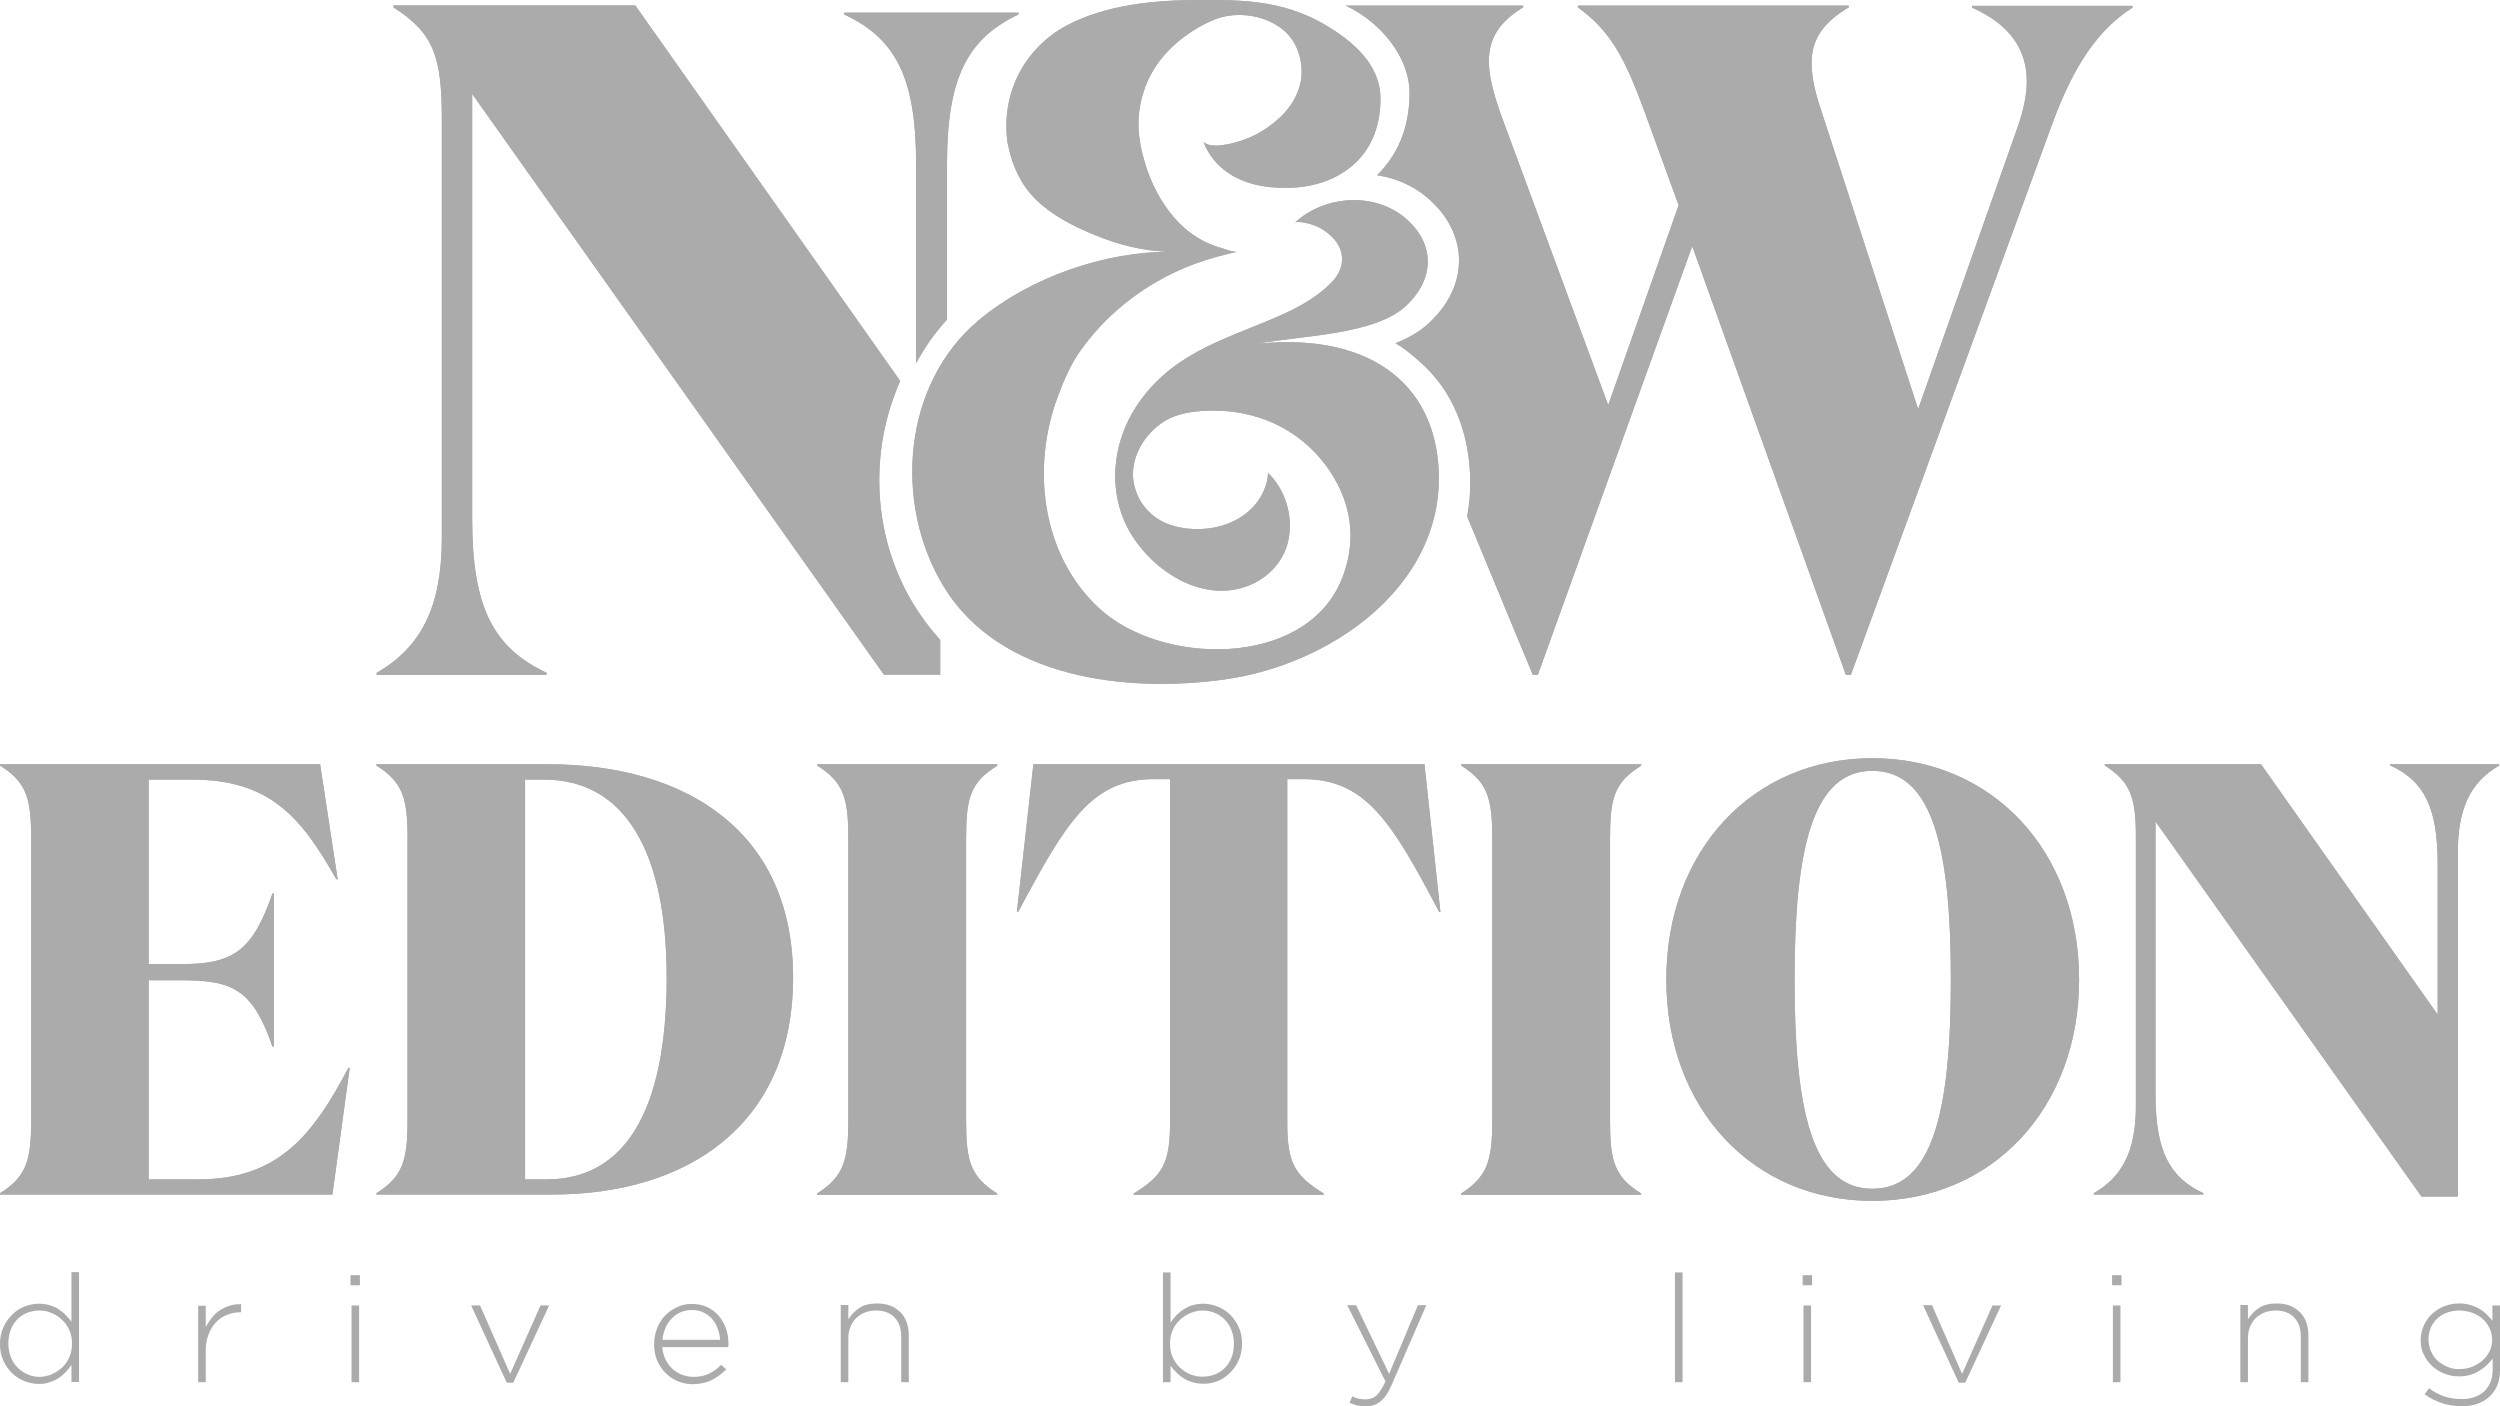 <svg width="160" height="90" viewBox="0 0 160 90" fill="none" xmlns="http://www.w3.org/2000/svg">
<path d="M12.698 75.48H9.515V62.736H11.643C14.943 62.736 16.183 63.366 17.439 66.984H17.523V57.18H17.439C16.166 60.846 14.943 61.702 11.643 61.702H9.515V49.895H12.296C17.271 49.895 19.282 52.302 21.526 56.275H21.61L20.488 48.91H17.59H0V48.991C1.675 50.057 1.994 51.042 1.994 53.627V71.733C1.994 74.333 1.658 75.318 0 76.368V76.449H21.275L22.381 68.341H22.297C20.052 72.605 17.841 75.48 12.698 75.48Z" fill="#ABABAB"/>
<path d="M12.698 75.48H9.515V62.736H11.643C14.943 62.736 16.183 63.366 17.439 66.984H17.523V57.18H17.439C16.166 60.846 14.943 61.702 11.643 61.702H9.515V49.895H12.296C17.271 49.895 19.282 52.302 21.526 56.275H21.61L20.488 48.91H17.59H0V48.991C1.675 50.057 1.994 51.042 1.994 53.627V71.733C1.994 74.333 1.658 75.318 0 76.368V76.449H21.275L22.381 68.341H22.297C20.052 72.605 17.841 75.48 12.698 75.48Z" fill="#ABABAB"/>
<path d="M34.995 75.48H33.604V49.895H34.827C39.936 49.895 42.667 54.418 42.667 62.575C42.667 71.183 39.936 75.48 34.995 75.48ZM35.028 48.91H24.089V48.991C25.764 50.057 26.082 51.042 26.082 53.627V71.733C26.082 74.333 25.747 75.318 24.089 76.368V76.449H35.363C43.94 76.449 50.758 72.04 50.758 62.559C50.758 53.32 44.057 48.91 35.028 48.91Z" fill="#ABABAB"/>
<path d="M34.995 75.48H33.604V49.895H34.827C39.936 49.895 42.667 54.418 42.667 62.575C42.667 71.183 39.936 75.48 34.995 75.48ZM35.028 48.91H24.089V48.991C25.764 50.057 26.082 51.042 26.082 53.627V71.733C26.082 74.333 25.747 75.318 24.089 76.368V76.449H35.363C43.94 76.449 50.758 72.04 50.758 62.559C50.758 53.32 44.057 48.91 35.028 48.91Z" fill="#ABABAB"/>
<path d="M52.299 48.991C53.974 50.057 54.292 51.042 54.292 53.627V71.733C54.292 74.333 53.957 75.318 52.299 76.384V76.465H63.824V76.384C62.116 75.318 61.831 74.333 61.831 71.733V53.643C61.831 51.042 62.116 50.057 63.824 49.007V48.91H52.316V48.991H52.299Z" fill="#ABABAB"/>
<path d="M52.299 48.991C53.974 50.057 54.292 51.042 54.292 53.627V71.733C54.292 74.333 53.957 75.318 52.299 76.384V76.465H63.824V76.384C62.116 75.318 61.831 74.333 61.831 71.733V53.643C61.831 51.042 62.116 50.057 63.824 49.007V48.91H52.316V48.991H52.299Z" fill="#ABABAB"/>
<path d="M88.267 48.91H69.002H66.137L65.082 58.359H65.165C68.231 52.609 69.856 49.863 73.86 49.863H74.882V71.862C74.882 74.462 74.396 75.254 72.553 76.384V76.465H84.715V76.384C82.872 75.238 82.386 74.462 82.386 71.862V49.863H83.408C87.412 49.863 89.087 52.625 92.103 58.359H92.187L91.165 48.91H88.267Z" fill="#ABABAB"/>
<path d="M88.267 48.91H69.002H66.137L65.082 58.359H65.165C68.231 52.609 69.856 49.863 73.86 49.863H74.882V71.862C74.882 74.462 74.396 75.254 72.553 76.384V76.465H84.715V76.384C82.872 75.238 82.386 74.462 82.386 71.862V49.863H83.408C87.412 49.863 89.087 52.625 92.103 58.359H92.187L91.165 48.91H88.267Z" fill="#ABABAB"/>
<path d="M93.511 48.991C95.186 50.057 95.504 51.042 95.504 53.627V71.733C95.504 74.333 95.169 75.318 93.511 76.384V76.465H105.036V76.384C103.328 75.318 103.043 74.333 103.043 71.733V53.643C103.043 51.042 103.328 50.057 105.036 49.007V48.91H93.528V48.991H93.511Z" fill="#ABABAB"/>
<path d="M93.511 48.991C95.186 50.057 95.504 51.042 95.504 53.627V71.733C95.504 74.333 95.169 75.318 93.511 76.384V76.465H105.036V76.384C103.328 75.318 103.043 74.333 103.043 71.733V53.643C103.043 51.042 103.328 50.057 105.036 49.007V48.91H93.528V48.991H93.511Z" fill="#ABABAB"/>
<path d="M119.828 76.08C116.025 76.08 114.853 71.202 114.853 62.707C114.853 54.211 116.042 49.333 119.828 49.333C123.664 49.333 124.854 54.211 124.854 62.707C124.854 71.186 123.664 76.08 119.828 76.08ZM119.828 48.525C112.189 48.525 106.644 54.421 106.644 62.69C106.644 70.96 112.189 76.856 119.828 76.856C127.467 76.856 133.062 70.96 133.062 62.69C133.062 54.421 127.467 48.525 119.828 48.525Z" fill="#ABABAB"/>
<path d="M119.828 76.08C116.025 76.08 114.853 71.202 114.853 62.707C114.853 54.211 116.042 49.333 119.828 49.333C123.664 49.333 124.854 54.211 124.854 62.707C124.854 71.186 123.664 76.08 119.828 76.08ZM119.828 48.525C112.189 48.525 106.644 54.421 106.644 62.69C106.644 70.96 112.189 76.856 119.828 76.856C127.467 76.856 133.062 70.96 133.062 62.69C133.062 54.421 127.467 48.525 119.828 48.525Z" fill="#ABABAB"/>
<path d="M152.996 48.991C155.157 50.009 156.011 51.672 156.011 55.322V64.933L144.704 48.91H134.703V48.991C136.378 50.057 136.696 51.042 136.696 53.627V70.78C136.696 73.655 135.842 75.302 133.999 76.368V76.449H141.018V76.368C138.857 75.351 137.953 73.687 137.953 70.037V52.577L154.973 76.578H157.301V54.58C157.301 51.705 158.122 50.057 159.948 48.991V48.91H152.962V48.991H152.996Z" fill="#ABABAB"/>
<path d="M152.996 48.991C155.157 50.009 156.011 51.672 156.011 55.322V64.933L144.704 48.91H134.703V48.991C136.378 50.057 136.696 51.042 136.696 53.627V70.78C136.696 73.655 135.842 75.302 133.999 76.368V76.449H141.018V76.368C138.857 75.351 137.953 73.687 137.953 70.037V52.577L154.973 76.578H157.301V54.58C157.301 51.705 158.122 50.057 159.948 48.991V48.91H152.962V48.991H152.996Z" fill="#ABABAB"/>
<path d="M90.211 5.964C90.211 8.274 89.374 10.002 88.134 11.213C89.424 11.407 90.68 11.972 91.702 12.974C92.791 14.024 93.394 15.364 93.377 16.721C93.361 18.158 92.69 19.531 91.434 20.694C90.848 21.243 90.111 21.647 89.306 21.97L89.709 22.212C90.245 22.6 90.362 22.713 90.814 23.101C92.958 24.958 94.081 27.656 94.098 30.902C94.098 31.629 94.031 32.356 93.897 33.05L98.101 43.194H98.42L108.303 15.752L118.137 43.194H118.455L131.354 7.902C132.728 4.155 134.303 1.877 136.481 0.488V0.375H126.211V0.488C128.657 1.571 129.713 3.202 129.713 5.189C129.713 6.028 129.528 6.933 129.21 7.902L122.761 26.186L116.629 7.288C116.194 6.028 115.942 4.995 115.942 4.026C115.942 2.524 116.696 1.425 118.321 0.472V0.359H100.983V0.472C102.993 1.926 103.931 3.541 105.238 7.111L107.432 13.135L102.926 25.927L96.041 7.288C95.605 6.028 95.287 4.93 95.287 3.913C95.287 2.459 95.974 1.377 97.481 0.472V0.359H86.124C88.268 1.361 90.211 3.573 90.211 5.964Z" fill="#ABABAB"/>
<path d="M90.211 5.964C90.211 8.274 89.374 10.002 88.134 11.213C89.424 11.407 90.68 11.972 91.702 12.974C92.791 14.024 93.394 15.364 93.377 16.721C93.361 18.158 92.69 19.531 91.434 20.694C90.848 21.243 90.111 21.647 89.306 21.97L89.709 22.212C90.245 22.6 90.362 22.713 90.814 23.101C92.958 24.958 94.081 27.656 94.098 30.902C94.098 31.629 94.031 32.356 93.897 33.05L98.101 43.194H98.42L108.303 15.752L118.137 43.194H118.455L131.354 7.902C132.728 4.155 134.303 1.877 136.481 0.488V0.375H126.211V0.488C128.657 1.571 129.713 3.202 129.713 5.189C129.713 6.028 129.528 6.933 129.21 7.902L122.761 26.186L116.629 7.288C116.194 6.028 115.942 4.995 115.942 4.026C115.942 2.524 116.696 1.425 118.321 0.472V0.359H100.983V0.472C102.993 1.926 103.931 3.541 105.238 7.111L107.432 13.135L102.926 25.927L96.041 7.288C95.605 6.028 95.287 4.93 95.287 3.913C95.287 2.459 95.974 1.377 97.481 0.472V0.359H86.124C88.268 1.361 90.211 3.573 90.211 5.964Z" fill="#ABABAB"/>
<path d="M58.631 10.519V23.247C59.167 22.245 59.837 21.292 60.608 20.452V18.062V10.519C60.608 4.979 61.915 2.475 65.181 0.925V0.812H64.612H54.594H54.024V0.925C57.341 2.475 58.631 4.979 58.631 10.519Z" fill="#ABABAB"/>
<path d="M58.631 10.519V23.247C59.167 22.245 59.837 21.292 60.608 20.452V18.062V10.519C60.608 4.979 61.915 2.475 65.181 0.925V0.812H64.612H54.594H54.024V0.925C57.341 2.475 58.631 4.979 58.631 10.519Z" fill="#ABABAB"/>
<path d="M34.961 43.049C31.61 41.466 30.22 38.914 30.22 33.245V6.013L56.571 43.178H60.173V40.949C60.139 40.901 60.089 40.868 60.056 40.82C56.856 37.218 55.7 32.421 56.538 27.85C56.755 26.671 57.124 25.508 57.61 24.377L40.657 0.344H25.178V0.473C27.774 2.12 28.277 3.638 28.277 7.66V34.408C28.277 38.849 26.953 41.417 24.105 43.065V43.194H34.978V43.049H34.961Z" fill="#ABABAB"/>
<path d="M34.961 43.049C31.61 41.466 30.22 38.914 30.22 33.245V6.013L56.571 43.178H60.173V40.949C60.139 40.901 60.089 40.868 60.056 40.82C56.856 37.218 55.7 32.421 56.538 27.85C56.755 26.671 57.124 25.508 57.61 24.377L40.657 0.344H25.178V0.473C27.774 2.12 28.277 3.638 28.277 7.66V34.408C28.277 38.849 26.953 41.417 24.105 43.065V43.194H34.978V43.049H34.961Z" fill="#ABABAB"/>
<path d="M64.429 8.644C64.446 8.902 64.479 9.161 64.546 9.419C64.814 10.679 65.367 11.874 66.322 12.795C67.327 13.78 68.718 14.491 70.024 15.024C71.565 15.67 73.274 16.106 74.966 16.106C70.644 16.106 65.937 17.753 62.67 20.467C57.745 24.569 57.192 32.209 60.358 37.475C63.91 43.419 72.118 44.388 78.501 43.467C85.135 42.498 92.087 37.668 92.087 30.61C92.087 25.022 88.167 21.21 80.41 22.001C83.409 21.468 87.983 21.42 89.959 19.595C91.852 17.85 91.769 15.702 90.194 14.184C88.117 12.181 84.749 12.504 82.873 14.248C83.024 14.119 83.711 14.297 83.878 14.345C84.247 14.442 84.582 14.62 84.883 14.846C85.419 15.25 85.838 15.767 85.888 16.445C85.939 17.14 85.604 17.721 85.101 18.189C83.962 19.288 82.689 19.885 81.064 20.564C79.305 21.291 77.579 21.904 75.971 22.89C74.497 23.794 73.241 25.038 72.403 26.54C71.264 28.607 71.013 31.111 71.934 33.291C73.123 36.118 76.758 38.831 80.042 37.426C81.298 36.877 82.22 35.811 82.471 34.503C82.756 32.984 82.27 31.337 81.131 30.239C81.198 30.303 81.081 30.885 81.047 30.949C80.327 33.42 77.412 34.325 75.067 33.647C73.659 33.243 72.654 32.048 72.52 30.61C72.403 29.173 73.274 27.751 74.497 26.976C75.586 26.281 77.244 26.217 78.501 26.314C79.908 26.427 81.298 26.863 82.488 27.606C83.996 28.543 85.168 29.932 85.855 31.515C86.609 33.275 86.609 35.149 85.922 36.942C85.888 37.022 85.855 37.103 85.822 37.184C83.443 42.772 74.296 42.611 70.326 38.912C66.624 35.472 66.004 29.867 67.712 25.345C68.081 24.359 68.533 23.293 69.153 22.437C70.409 20.661 72.068 19.175 73.978 18.06C74.782 17.592 75.636 17.188 76.524 16.865C76.976 16.703 77.429 16.558 77.898 16.429C78.317 16.316 79.07 16.122 79.188 16.122C78.853 16.122 78.501 15.977 78.183 15.88C77.797 15.767 77.412 15.621 77.06 15.444C75.854 14.83 74.933 13.828 74.263 12.698C73.927 12.133 73.643 11.519 73.425 10.889C73.207 10.243 73.006 9.516 72.922 8.838C72.788 7.868 72.872 6.867 73.174 5.93C73.693 4.234 74.865 2.91 76.373 1.957C76.742 1.715 77.144 1.505 77.546 1.327C79.288 0.519 81.868 1.052 82.84 2.764C83.242 3.491 83.392 4.347 83.258 5.155C83.108 6.043 82.622 6.835 81.969 7.465C81.315 8.095 80.494 8.628 79.64 8.934C79.271 9.064 78.903 9.177 78.517 9.241C78.132 9.306 77.831 9.354 77.445 9.29C77.345 9.274 77.144 9.193 77.027 9.096C77.63 10.646 79.238 12.084 82.387 12.019C85.319 12.019 88.351 10.323 88.351 6.318C88.351 4.121 86.575 2.619 84.749 1.553C82.069 0.002 79.439 -0.014 76.692 0.002C73.894 0.002 70.745 0.309 68.265 1.634C65.635 3.055 64.211 5.736 64.429 8.644Z" fill="#ABABAB"/>
<path d="M64.429 8.644C64.446 8.902 64.479 9.161 64.546 9.419C64.814 10.679 65.367 11.874 66.322 12.795C67.327 13.78 68.718 14.491 70.024 15.024C71.565 15.67 73.274 16.106 74.966 16.106C70.644 16.106 65.937 17.753 62.67 20.467C57.745 24.569 57.192 32.209 60.358 37.475C63.91 43.419 72.118 44.388 78.501 43.467C85.135 42.498 92.087 37.668 92.087 30.61C92.087 25.022 88.167 21.21 80.41 22.001C83.409 21.468 87.983 21.42 89.959 19.595C91.852 17.85 91.769 15.702 90.194 14.184C88.117 12.181 84.749 12.504 82.873 14.248C83.024 14.119 83.711 14.297 83.878 14.345C84.247 14.442 84.582 14.62 84.883 14.846C85.419 15.25 85.838 15.767 85.888 16.445C85.939 17.14 85.604 17.721 85.101 18.189C83.962 19.288 82.689 19.885 81.064 20.564C79.305 21.291 77.579 21.904 75.971 22.89C74.497 23.794 73.241 25.038 72.403 26.54C71.264 28.607 71.013 31.111 71.934 33.291C73.123 36.118 76.758 38.831 80.042 37.426C81.298 36.877 82.22 35.811 82.471 34.503C82.756 32.984 82.27 31.337 81.131 30.239C81.198 30.303 81.081 30.885 81.047 30.949C80.327 33.42 77.412 34.325 75.067 33.647C73.659 33.243 72.654 32.048 72.52 30.61C72.403 29.173 73.274 27.751 74.497 26.976C75.586 26.281 77.244 26.217 78.501 26.314C79.908 26.427 81.298 26.863 82.488 27.606C83.996 28.543 85.168 29.932 85.855 31.515C86.609 33.275 86.609 35.149 85.922 36.942C85.888 37.022 85.855 37.103 85.822 37.184C83.443 42.772 74.296 42.611 70.326 38.912C66.624 35.472 66.004 29.867 67.712 25.345C68.081 24.359 68.533 23.293 69.153 22.437C70.409 20.661 72.068 19.175 73.978 18.06C74.782 17.592 75.636 17.188 76.524 16.865C76.976 16.703 77.429 16.558 77.898 16.429C78.317 16.316 79.07 16.122 79.188 16.122C78.853 16.122 78.501 15.977 78.183 15.88C77.797 15.767 77.412 15.621 77.06 15.444C75.854 14.83 74.933 13.828 74.263 12.698C73.927 12.133 73.643 11.519 73.425 10.889C73.207 10.243 73.006 9.516 72.922 8.838C72.788 7.868 72.872 6.867 73.174 5.93C73.693 4.234 74.865 2.91 76.373 1.957C76.742 1.715 77.144 1.505 77.546 1.327C79.288 0.519 81.868 1.052 82.84 2.764C83.242 3.491 83.392 4.347 83.258 5.155C83.108 6.043 82.622 6.835 81.969 7.465C81.315 8.095 80.494 8.628 79.64 8.934C79.271 9.064 78.903 9.177 78.517 9.241C78.132 9.306 77.831 9.354 77.445 9.29C77.345 9.274 77.144 9.193 77.027 9.096C77.63 10.646 79.238 12.084 82.387 12.019C85.319 12.019 88.351 10.323 88.351 6.318C88.351 4.121 86.575 2.619 84.749 1.553C82.069 0.002 79.439 -0.014 76.692 0.002C73.894 0.002 70.745 0.309 68.265 1.634C65.635 3.055 64.211 5.736 64.429 8.644Z" fill="#ABABAB"/>
<path d="M158.543 89.849C158.861 89.736 159.129 89.575 159.347 89.365C159.548 89.171 159.715 88.928 159.832 88.654C159.95 88.379 160 88.056 160 87.701V83.55H159.514V84.535C159.414 84.39 159.28 84.26 159.146 84.115C159.012 83.986 158.844 83.857 158.677 83.76C158.509 83.663 158.308 83.582 158.09 83.518C157.872 83.453 157.638 83.421 157.387 83.421C157.085 83.421 156.784 83.469 156.482 83.582C156.181 83.695 155.929 83.841 155.695 84.051C155.46 84.26 155.276 84.503 155.142 84.793C155.008 85.084 154.924 85.407 154.924 85.763V85.779C154.924 86.134 154.991 86.457 155.142 86.732C155.276 87.006 155.46 87.249 155.695 87.459C155.929 87.669 156.181 87.814 156.482 87.927C156.767 88.04 157.068 88.088 157.387 88.088C157.638 88.088 157.872 88.056 158.09 87.992C158.308 87.927 158.492 87.846 158.677 87.733C158.844 87.62 159.012 87.507 159.146 87.378C159.28 87.249 159.414 87.103 159.531 86.942V87.652C159.531 87.959 159.481 88.25 159.38 88.476C159.28 88.718 159.146 88.912 158.961 89.074C158.777 89.235 158.576 89.348 158.325 89.429C158.074 89.51 157.805 89.542 157.521 89.542C156.767 89.542 156.08 89.316 155.46 88.848L155.175 89.235C155.879 89.736 156.65 89.994 157.521 89.994C157.872 90.011 158.224 89.962 158.543 89.849ZM156.666 87.491C156.432 87.394 156.214 87.265 156.03 87.103C155.845 86.942 155.711 86.748 155.594 86.506C155.494 86.279 155.427 86.021 155.427 85.746V85.73C155.427 85.44 155.477 85.181 155.577 84.955C155.678 84.729 155.829 84.535 155.996 84.374C156.181 84.212 156.382 84.083 156.633 84.002C156.867 83.921 157.119 83.873 157.387 83.873C157.655 83.873 157.906 83.921 158.174 84.002C158.425 84.083 158.66 84.212 158.844 84.374C159.045 84.535 159.196 84.729 159.313 84.971C159.43 85.197 159.497 85.456 159.497 85.746V85.763C159.497 86.037 159.43 86.296 159.313 86.522C159.196 86.748 159.028 86.942 158.844 87.103C158.643 87.265 158.425 87.394 158.174 87.491C157.923 87.588 157.655 87.62 157.387 87.62C157.169 87.636 156.918 87.588 156.666 87.491ZM143.382 88.46H143.868V85.617C143.868 85.359 143.918 85.133 144.002 84.907C144.085 84.697 144.219 84.503 144.37 84.357C144.538 84.196 144.722 84.083 144.923 84.002C145.141 83.921 145.375 83.873 145.627 83.873C146.146 83.873 146.548 84.018 146.833 84.325C147.118 84.632 147.252 85.036 147.252 85.537V88.46H147.737V85.44C147.737 85.149 147.687 84.874 147.603 84.632C147.52 84.39 147.386 84.164 147.201 83.986C147.017 83.808 146.816 83.663 146.565 83.566C146.313 83.469 146.029 83.421 145.71 83.421C145.241 83.421 144.856 83.518 144.571 83.711C144.27 83.905 144.052 84.147 143.868 84.438V83.518H143.382V88.46ZM135.173 82.258H135.776V81.612H135.173V82.258ZM135.224 88.46H135.709V83.55H135.224V88.46ZM125.357 88.492H125.775L128.07 83.55H127.518L125.574 87.927L123.648 83.534H123.078L125.357 88.492ZM115.372 82.258H115.975V81.612H115.372V82.258ZM115.422 88.46H115.908V83.55H115.422V88.46ZM107.197 88.46H107.683V81.434H107.197V88.46ZM88.334 89.704C88.602 89.494 88.853 89.138 89.071 88.621L91.283 83.534H90.746L88.904 87.927L86.793 83.534H86.223L88.669 88.412C88.569 88.621 88.485 88.799 88.385 88.945C88.284 89.09 88.2 89.219 88.1 89.3C87.999 89.397 87.899 89.461 87.781 89.494C87.664 89.526 87.547 89.558 87.413 89.558C87.212 89.558 87.061 89.542 86.927 89.51C86.793 89.478 86.676 89.429 86.542 89.365L86.374 89.784C86.542 89.849 86.709 89.914 86.86 89.946C87.011 89.978 87.178 89.994 87.379 89.994C87.748 90.027 88.066 89.914 88.334 89.704ZM77.914 88.395C78.216 88.282 78.467 88.105 78.702 87.879C78.936 87.652 79.121 87.394 79.271 87.071C79.422 86.748 79.489 86.393 79.489 86.005V85.989C79.489 85.585 79.422 85.23 79.271 84.923C79.121 84.6 78.936 84.341 78.702 84.115C78.467 83.889 78.199 83.728 77.914 83.615C77.613 83.501 77.311 83.437 77.01 83.437C76.758 83.437 76.524 83.469 76.323 83.534C76.105 83.598 75.921 83.695 75.753 83.792C75.586 83.905 75.435 84.034 75.284 84.18C75.15 84.325 75.016 84.487 74.916 84.648V81.434H74.43V88.46H74.916V87.394C75.016 87.555 75.15 87.701 75.284 87.83C75.418 87.975 75.569 88.088 75.737 88.202C75.904 88.315 76.105 88.395 76.306 88.46C76.524 88.525 76.758 88.557 77.01 88.557C77.311 88.573 77.613 88.508 77.914 88.395ZM76.189 87.959C75.938 87.862 75.72 87.717 75.519 87.523C75.318 87.346 75.167 87.119 75.05 86.861C74.933 86.603 74.882 86.312 74.882 86.005V85.989C74.882 85.682 74.933 85.391 75.05 85.133C75.167 84.874 75.318 84.648 75.519 84.471C75.72 84.277 75.938 84.147 76.189 84.034C76.44 83.938 76.691 83.873 76.96 83.873C77.228 83.873 77.479 83.921 77.73 84.018C77.981 84.115 78.182 84.26 78.367 84.438C78.551 84.616 78.702 84.842 78.802 85.1C78.903 85.359 78.97 85.65 78.97 85.973V85.989C78.97 86.312 78.919 86.603 78.819 86.877C78.719 87.136 78.568 87.362 78.4 87.539C78.216 87.717 78.015 87.862 77.764 87.959C77.512 88.056 77.261 88.105 76.976 88.105C76.691 88.121 76.44 88.056 76.189 87.959ZM53.808 88.46H54.294V85.617C54.294 85.359 54.344 85.133 54.428 84.907C54.512 84.697 54.646 84.503 54.796 84.357C54.964 84.196 55.148 84.083 55.349 84.002C55.567 83.921 55.801 83.873 56.053 83.873C56.572 83.873 56.974 84.018 57.259 84.325C57.544 84.632 57.678 85.036 57.678 85.537V88.46H58.163V85.44C58.163 85.149 58.113 84.874 58.029 84.632C57.946 84.39 57.812 84.164 57.627 83.986C57.443 83.808 57.242 83.663 56.991 83.566C56.74 83.469 56.455 83.421 56.136 83.421C55.667 83.421 55.282 83.518 54.997 83.711C54.696 83.905 54.478 84.147 54.294 84.438V83.518H53.808V88.46ZM45.599 88.299C45.934 88.121 46.219 87.895 46.487 87.636L46.152 87.346C45.934 87.572 45.7 87.749 45.415 87.895C45.13 88.04 44.795 88.121 44.393 88.121C44.142 88.121 43.891 88.072 43.673 87.992C43.438 87.911 43.237 87.782 43.053 87.62C42.869 87.459 42.718 87.249 42.601 87.022C42.483 86.78 42.416 86.522 42.383 86.215H46.605C46.605 86.183 46.621 86.15 46.621 86.118V86.021C46.621 85.65 46.571 85.31 46.454 85.004C46.337 84.697 46.186 84.422 45.985 84.196C45.784 83.97 45.532 83.776 45.248 83.647C44.963 83.518 44.645 83.453 44.276 83.453C43.924 83.453 43.606 83.518 43.321 83.663C43.036 83.792 42.768 83.986 42.55 84.212C42.333 84.438 42.165 84.713 42.048 85.02C41.931 85.327 41.864 85.666 41.864 86.021V86.037C41.864 86.425 41.931 86.78 42.065 87.087C42.199 87.394 42.383 87.669 42.617 87.895C42.852 88.121 43.12 88.299 43.422 88.412C43.723 88.541 44.041 88.589 44.377 88.589C44.862 88.573 45.281 88.476 45.599 88.299ZM42.4 85.763C42.416 85.488 42.483 85.246 42.584 85.004C42.684 84.761 42.819 84.567 42.986 84.39C43.154 84.212 43.338 84.083 43.556 83.986C43.773 83.889 44.008 83.841 44.259 83.841C44.561 83.841 44.812 83.889 45.03 84.002C45.248 84.115 45.432 84.244 45.583 84.422C45.733 84.6 45.851 84.793 45.934 85.036C46.018 85.262 46.069 85.504 46.085 85.746H42.4V85.763ZM32.432 88.492H32.851L35.146 83.55H34.593L32.65 87.927L30.724 83.55H30.154L32.432 88.492ZM22.431 82.258H23.034V81.612H22.431V82.258ZM22.498 88.46H22.984V83.55H22.498V88.46ZM12.681 88.46H13.167V86.441C13.167 86.037 13.234 85.698 13.351 85.391C13.469 85.084 13.636 84.826 13.837 84.616C14.038 84.406 14.273 84.244 14.541 84.147C14.809 84.034 15.094 83.986 15.379 83.986H15.429V83.469C15.178 83.469 14.926 83.485 14.708 83.566C14.474 83.631 14.273 83.728 14.072 83.857C13.871 83.986 13.703 84.147 13.553 84.341C13.402 84.535 13.268 84.729 13.167 84.955V83.566H12.681V88.46ZM3.183 88.46C3.401 88.395 3.585 88.299 3.752 88.202C3.92 88.088 4.071 87.959 4.205 87.814C4.339 87.669 4.473 87.507 4.573 87.346V88.444H5.059V81.418H4.573V84.6C4.473 84.438 4.339 84.293 4.205 84.164C4.071 84.018 3.92 83.905 3.752 83.792C3.585 83.679 3.384 83.598 3.183 83.534C2.965 83.469 2.731 83.437 2.479 83.437C2.178 83.437 1.876 83.501 1.575 83.615C1.273 83.728 1.005 83.905 0.787 84.131C0.553 84.358 0.369 84.616 0.218 84.939C0.067 85.262 0 85.617 0 86.005V86.021C0 86.425 0.067 86.78 0.218 87.087C0.369 87.41 0.553 87.669 0.787 87.895C1.022 88.121 1.29 88.282 1.575 88.395C1.859 88.508 2.178 88.573 2.479 88.573C2.747 88.573 2.982 88.541 3.183 88.46ZM1.776 87.959C1.524 87.862 1.323 87.717 1.139 87.539C0.955 87.362 0.804 87.136 0.704 86.877C0.603 86.619 0.536 86.328 0.536 86.005V85.989C0.536 85.666 0.586 85.375 0.687 85.1C0.787 84.842 0.938 84.616 1.106 84.438C1.29 84.26 1.491 84.115 1.742 84.018C1.994 83.921 2.245 83.873 2.53 83.873C2.798 83.873 3.049 83.921 3.3 84.034C3.551 84.131 3.769 84.277 3.97 84.471C4.171 84.648 4.322 84.874 4.439 85.133C4.557 85.391 4.607 85.682 4.607 85.989V86.005C4.607 86.312 4.557 86.603 4.439 86.861C4.322 87.119 4.171 87.346 3.97 87.523C3.769 87.717 3.551 87.846 3.3 87.959C3.049 88.056 2.798 88.121 2.53 88.121C2.278 88.121 2.01 88.072 1.776 87.959Z" fill="#ABABAB"/>
</svg>
